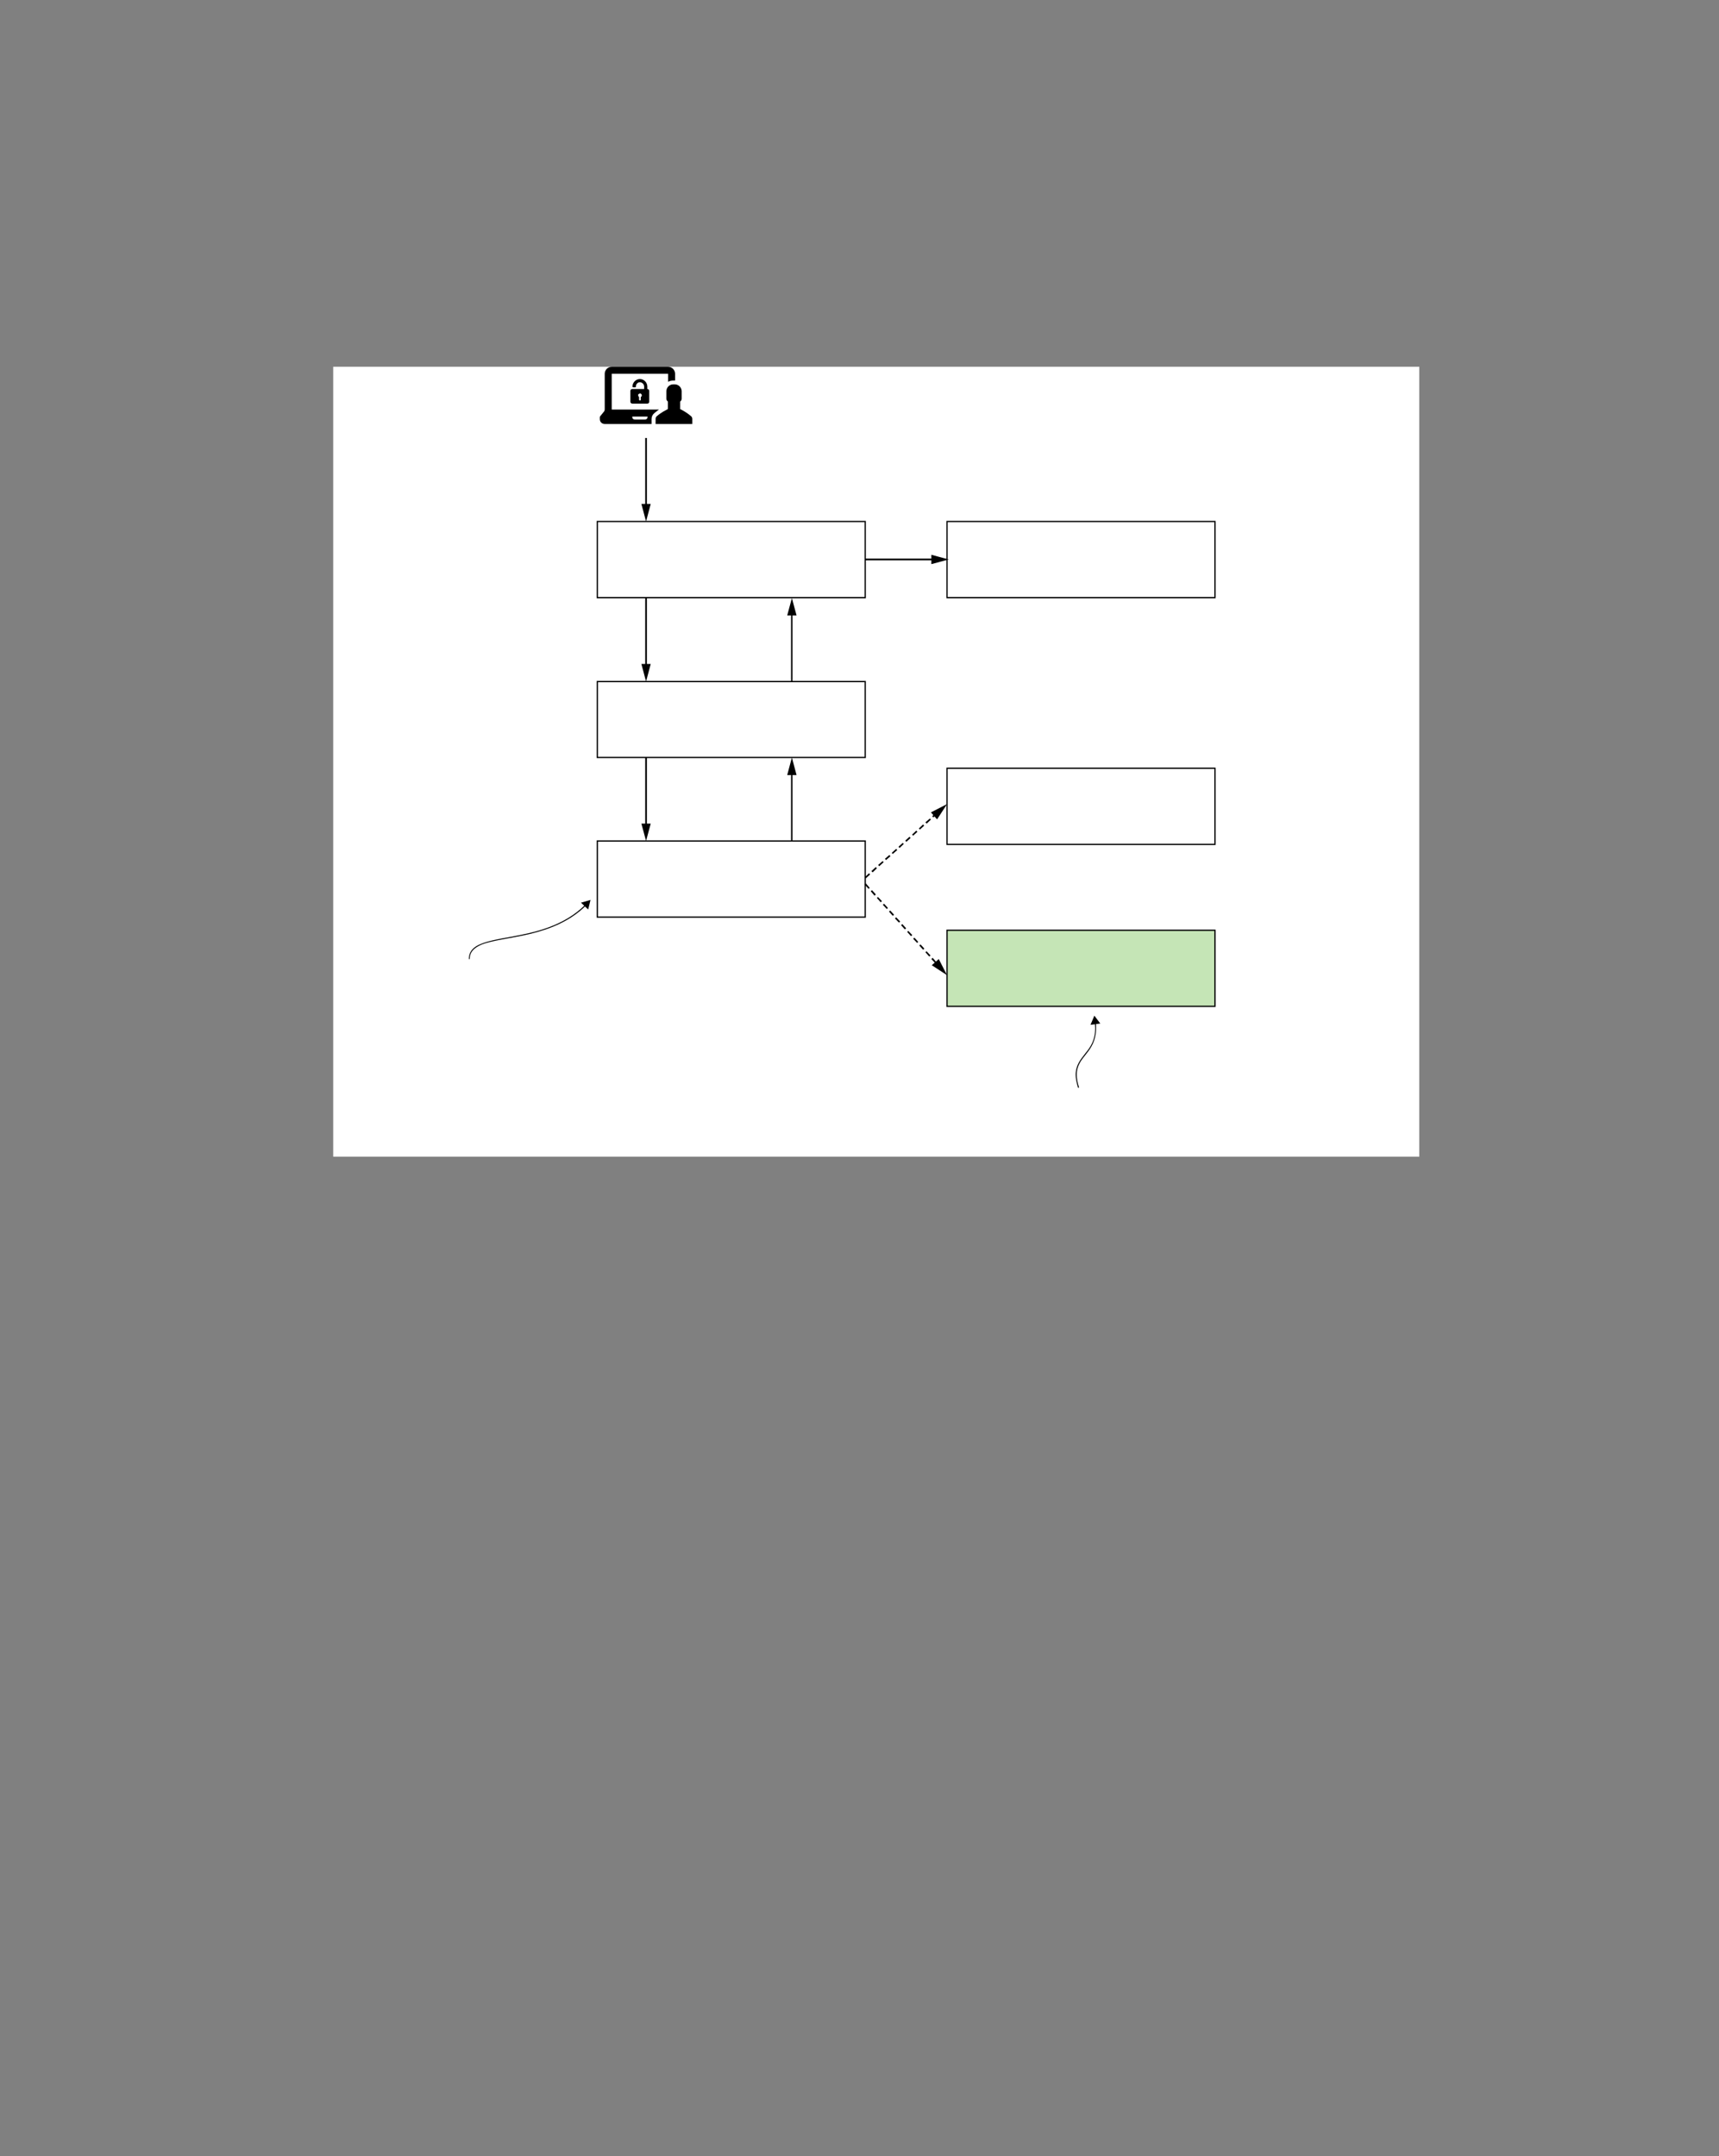 <?xml version="1.0" encoding="UTF-8" standalone="no"?>
<!DOCTYPE svg PUBLIC "-//W3C//DTD SVG 1.1//EN"
"http://www.w3.org/Graphics/SVG/1.1/DTD/svg11.dtd">
<svg viewBox="0 0 811 1017" version="1.1" xmlns="http://www.w3.org/2000/svg" xmlns:xlink="http://www.w3.org/1999/xlink">
<rect x="0" y="0" width="811" height="1017" fill="#808080" stroke="none"/>
<defs>
<style type="text/css"><![CDATA[
.g0_117{
fill: #FFFFFF;
}
.g1_117{
fill: #C5E5B6;
}
.g2_117{
}
]]></style>
</defs>
<path d="M157.2,545.6H669.6V173H157.2Z" class="g0_117"/>
<path d="M446.8,474.7H573.2V438.8H446.8Z" class="g1_117"/>
<path d="M281.8,321.5v.3H407.9V357H282.1V321.5h-.3v.3v-.3h-.3v36.1h127V321.2h-127v.3h.3Z" class="g2_117"/>
<path d="M305.5,196.8c0,.6,-.5,1.1,-1.2,1.1h-4.8c-.7,0,-1.2,-.5,-1.2,-1.1v-.3h7.2v.3Zm-16.9,-3.6V176.3h26.6v3.8c.7,-.4,1.5,-.6,2.4,-.6h.9v-3.2c0,-1.8,-1.5,-3.3,-3.3,-3.3H288.6c-1.8,0,-3.3,1.5,-3.3,3.3V193c0,.4,-.1,.9,-.4,1.2l-1.7,2.1c-.1,.1,-.2,.3,-.2,.5v1c0,1.2,1,2.2,2.3,2.2h22.1v-2.4c0,-1.1,.5,-2.1,1.4,-2.8c.7,-.6,1.4,-1.1,2.1,-1.6H288.6Z" class="g2_117"/>
<path d="M326,196.3c-2.2,-1.9,-4.6,-3.1,-5.1,-3.3v-3.6c.4,-.3,.7,-.7,.7,-1.3v-3.6c0,-1.7,-1.5,-3.2,-3.2,-3.2h-.8c-1.8,0,-3.2,1.5,-3.2,3.2v3.6c0,.6,.3,1,.7,1.3v3.5l-.1,.1c-.5,.3,-2.9,1.4,-5.1,3.3c-.4,.3,-.6,.8,-.6,1.3V200h17.3v-2.4c0,-.5,-.2,-1,-.6,-1.3Z" class="g2_117"/>
<path d="M302.4,187.2l-.1,.2c0,.3,0,.7,0,1.1c0,.1,0,.3,-.2,.4c-.3,.1,-.6,-.1,-.6,-.4c0,-.4,0,-.8,0,-1.1l-.1,-.2c-.3,-.3,-.4,-.7,-.3,-1.1c.2,-.3,.6,-.5,1,-.5c.4,.1,.7,.5,.7,.9c0,.3,-.1,.5,-.4,.7ZM301,183.5h-2.7c-.5,0,-.9,.4,-.9,.9v5.1c0,.5,.4,.9,1,.9h7c.5,0,.9,-.4,.9,-.9v-5.1c0,-.5,-.4,-.9,-.9,-.9v-1.1c0,-2,-1.6,-3.6,-3.5,-3.6c-1.9,0,-3.5,1.6,-3.5,3.5v.1c0,.2,.2,.3,.3,.3h1c.1,0,.3,-.1,.3,-.3c0,-1.1,.7,-2,1.8,-2.1c1.1,0,2.1,.9,2.1,2v1.2H301Z" class="g2_117"/>
<path d="M281.8,246v.3H407.9v35.3H282.1V246h-.3v.3V246h-.3v36.2h127V245.7h-127v.3h.3Z" class="g2_117"/>
<path d="M281.8,396.7v.3H407.9v35.3H282.1V396.7h-.3v.3v-.3h-.3v36.2h127V396.4h-127v.3h.3Z" class="g2_117"/>
<path d="M446.8,246v.3H572.9v35.3H447.1V246h-.3v.3V246h-.3v36.2h127V245.7h-127v.3h.3Z" class="g2_117"/>
<path d="M446.8,362.4v.3H572.9V398H447.1V362.4h-.3v.3v-.3h-.3v36.2h127V362.1h-127v.3h.3Z" class="g2_117"/>
<path d="M446.8,438.8v.3H572.9v35.3H447.1V438.8h-.3v.3v-.3h-.3V475h127V438.5h-127v.3h.3Z" class="g2_117"/>
<path d="M304.4,239.2h.8V206.6h-.8Z" class="g2_117"/>
<path d="M302.6,237.7l2.2,8.3l2.2,-8.3h-4.4Z" class="g2_117"/>
<path d="M408.2,264.3h32.7v-.8H408.2Z" class="g2_117"/>
<path d="M439.4,266.1l8.2,-2.2l-8.2,-2.2v4.4Z" class="g2_117"/>
<path d="M304.4,314.7h.8V282.1h-.8Z" class="g2_117"/>
<path d="M302.6,313.2l2.2,8.3l2.2,-8.3h-4.4Z" class="g2_117"/>
<path d="M304.4,390h.8V357.3h-.8Z" class="g2_117"/>
<path d="M302.6,388.5l2.2,8.2l2.2,-8.2h-4.4Z" class="g2_117"/>
<path d="M373.2,396.7h.7V364.1h-.7Z" class="g2_117"/>
<path d="M375.8,365.6l-2.2,-8.3l-2.2,8.3h4.4Z" class="g2_117"/>
<path d="M373.2,321.5h.7V288.8h-.7Z" class="g2_117"/>
<path d="M375.8,290.3l-2.2,-8.2l-2.2,8.2h4.4Z" class="g2_117"/>
<path d="M408.5,414.3l2,-1.8l-.5,-.6l-2,1.9Zm3.2,-2.8l2,-1.9l-.5,-.6l-2.1,1.9Zm3.1,-2.9l2.1,-1.9l-.5,-.5l-2.1,1.8Zm3.2,-2.9l2.1,-1.8l-.5,-.6l-2.1,1.8Zm3.2,-2.9l2.1,-1.8l-.5,-.6l-2.1,1.9Zm3.2,-2.8l2,-1.9l-.5,-.5l-2,1.8Zm3.2,-2.9l2,-1.8l-.5,-.6l-2,1.8Zm3.2,-2.9l2,-1.8l-.5,-.6l-2,1.9Zm3.2,-2.9l2,-1.8l-.5,-.6l-2,1.9Zm3.2,-2.8l2,-1.9l-.5,-.5l-2.1,1.8Zm3.1,-2.9l1.7,-1.5l-.5,-.6l-1.7,1.5Z" class="g2_117"/>
<path d="M442.1,386.5l4.7,-7.2l-7.6,3.9l2.9,3.3Z" class="g2_117"/>
<path d="M407.9,417.2l1.9,2.1l.5,-.5l-1.8,-2.1Zm2.9,3.2l1.8,2.1l.6,-.6l-1.8,-2Zm2.9,3.2l1.8,2l.6,-.5l-1.9,-2Zm2.8,3.2l1.9,2l.5,-.5l-1.8,-2Zm2.9,3.2l1.8,2l.6,-.5l-1.8,-2Zm2.8,3.2l1.9,2l.6,-.5l-1.9,-2Zm2.9,3.2l1.8,2l.6,-.5l-1.8,-2Zm2.9,3.2l1.8,2l.6,-.5l-1.9,-2Zm2.8,3.2l1.9,2l.5,-.5l-1.8,-2Zm2.9,3.2l1.8,2l.6,-.5l-1.8,-2Zm2.9,3.2l1.8,2l.6,-.5l-1.9,-2Zm2.8,3.2l1.9,2l.5,-.5L440,451.8Z" class="g2_117"/>
<path d="M439.6,455.3l7.2,4.7l-3.9,-7.6l-3.3,2.9Z" class="g2_117"/>
<path d="M221.6,452.4c0,-3.4,2.1,-5.3,5.5,-6.8c5.3,-2.1,13.7,-2.9,22.7,-5c9.1,-2.2,18.8,-5.7,26.7,-13.5l-.4,-.3c-10.3,10.2,-24,13.1,-35.1,15.1c-5.6,1,-10.5,1.9,-14,3.3c-3.6,1.4,-5.8,3.6,-5.8,7.2h.4Z" class="g2_117"/>
<path d="M277.5,429l1.1,-4.5l-4.5,1.3l3.4,3.2Z" class="g2_117"/>
<path d="M509.1,513c-.8,-2.4,-1.1,-4.4,-1.1,-6c0,-4.5,2.2,-7,4.5,-9.9c2.3,-2.9,4.6,-6.2,4.6,-12.2c0,-.8,0,-1.6,-.1,-2.5h-.5c.1,.9,.2,1.7,.2,2.5c0,5.9,-2.3,9.1,-4.6,11.9c-2.2,2.9,-4.6,5.5,-4.6,10.2c0,1.7,.4,3.7,1.1,6.1l.5,-.1Z" class="g2_117"/>
<path d="M519.1,482.8l-2.8,-3.7l-1.8,4.3l4.6,-.6Z" class="g2_117"/>
</svg>